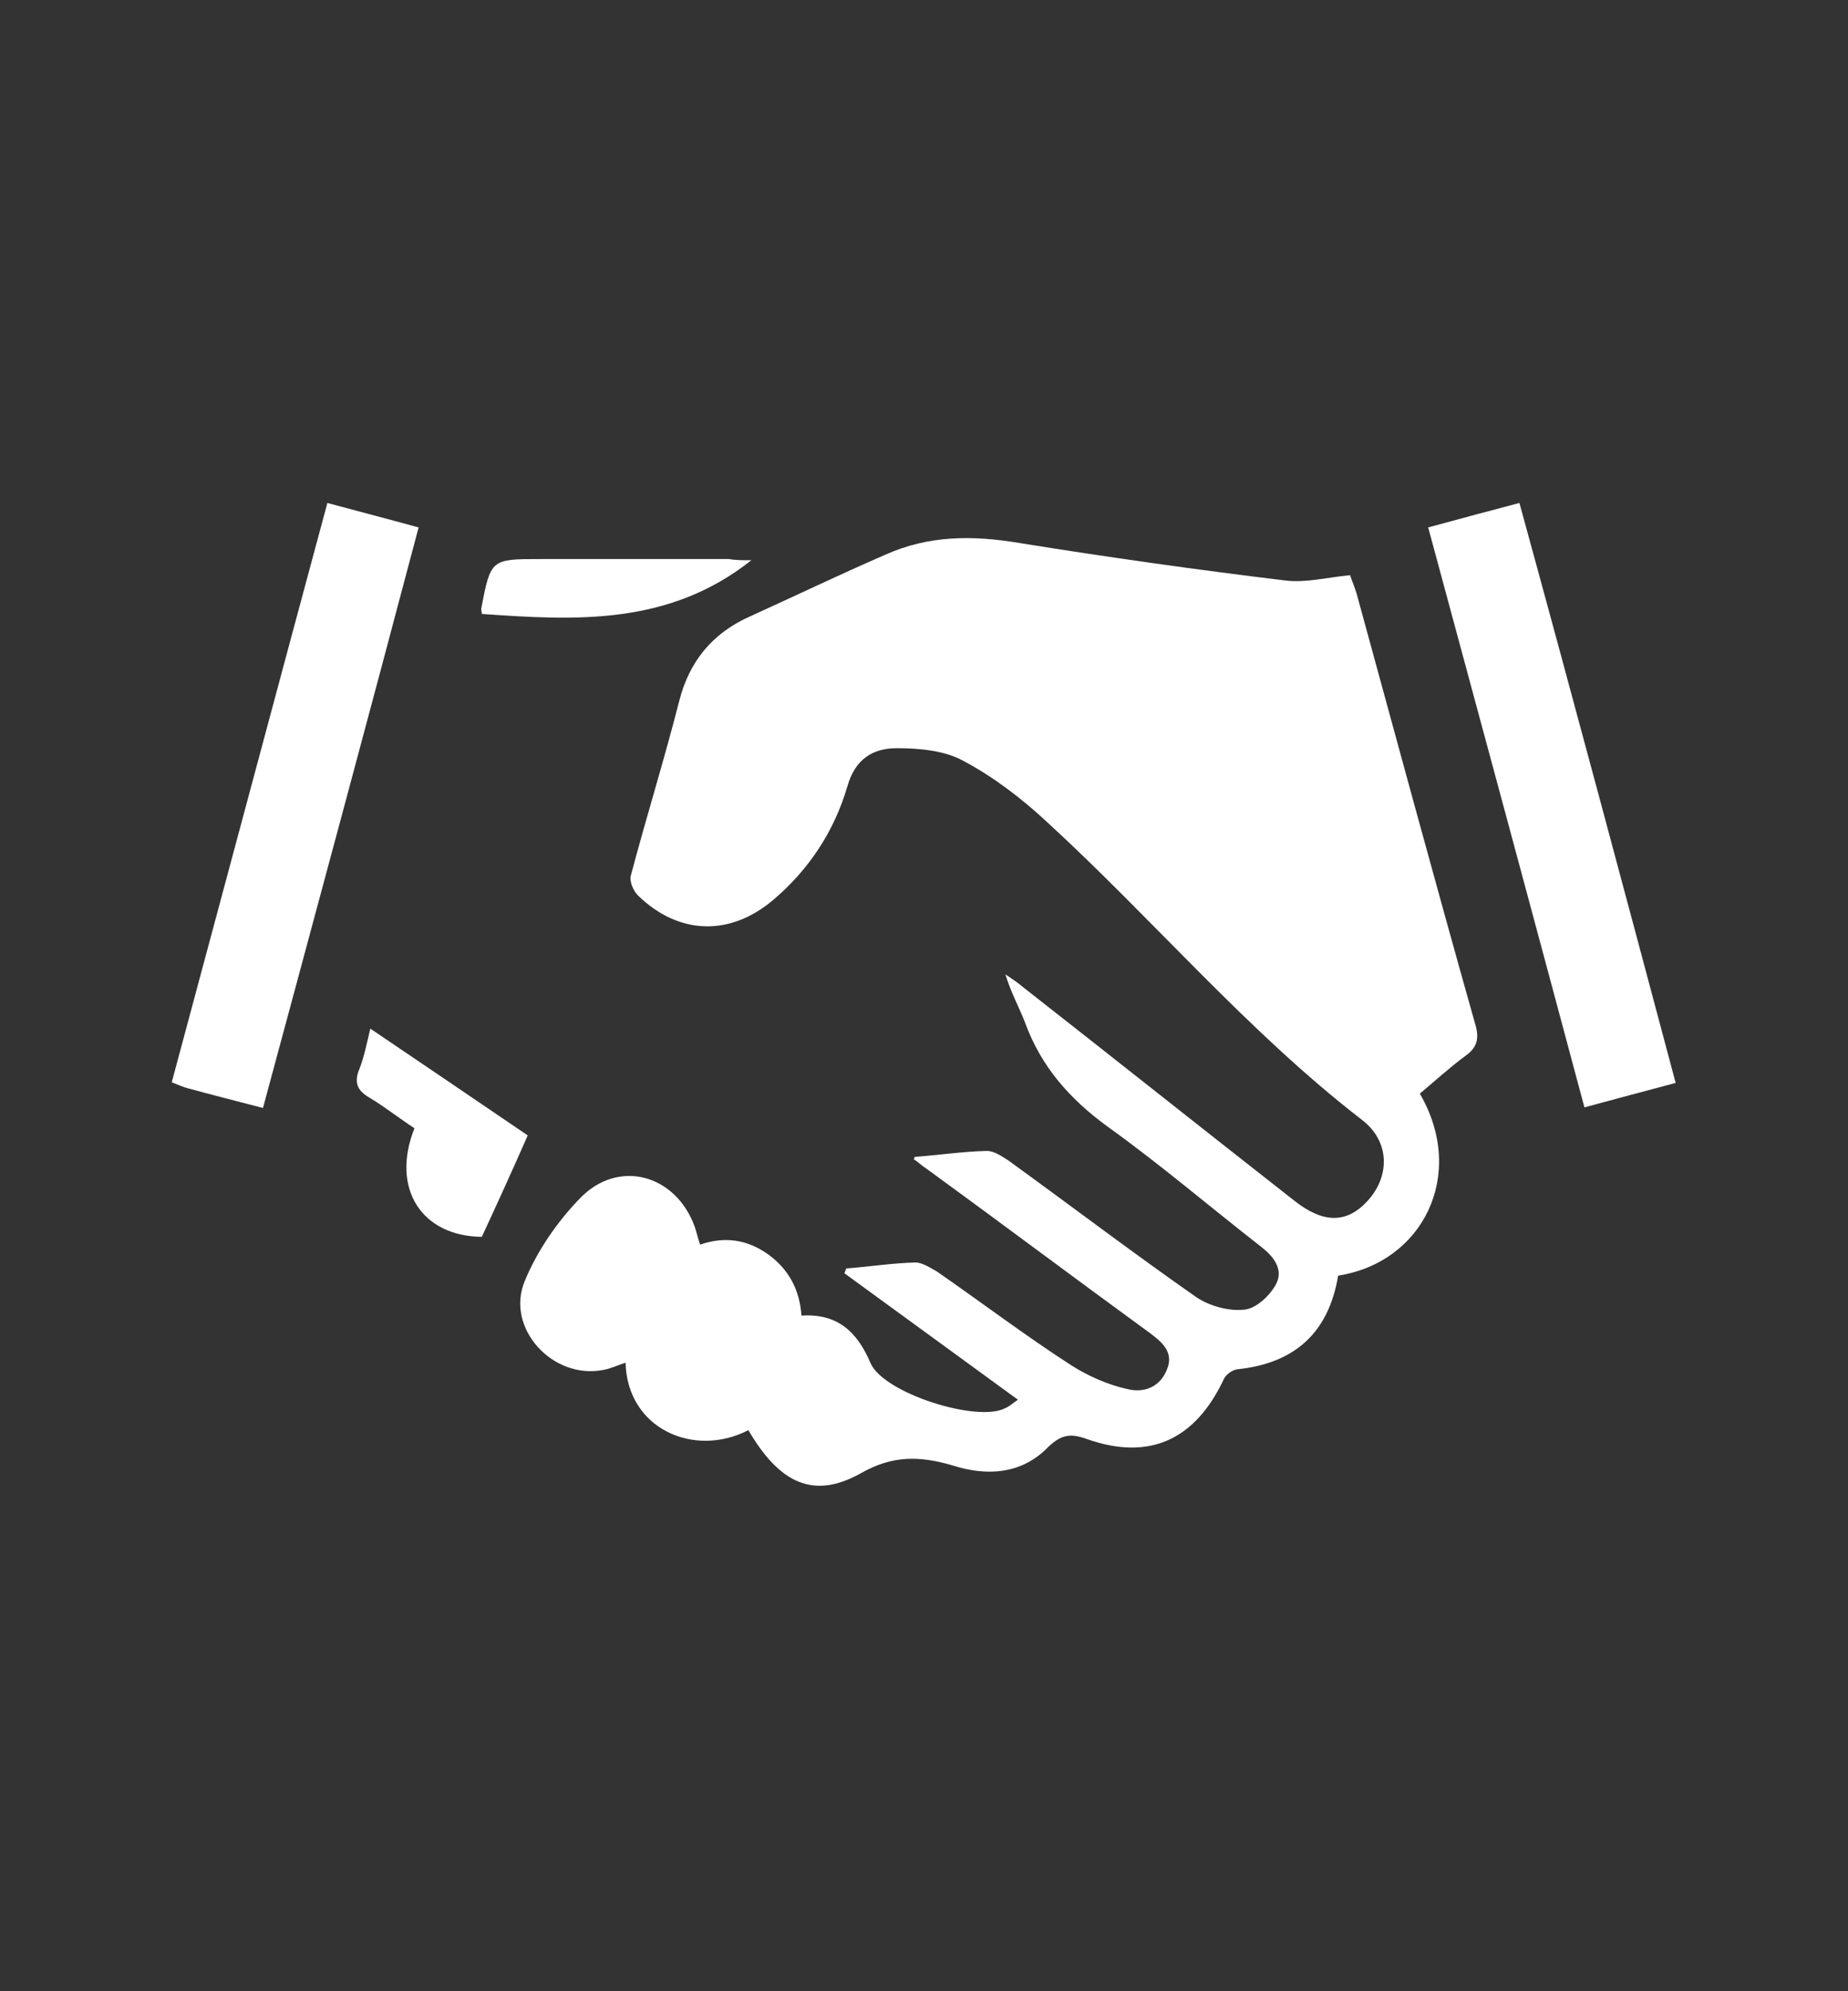 <?xml version="1.0" encoding="utf-8"?>
<!-- Generator: Adobe Illustrator 18.1.0, SVG Export Plug-In . SVG Version: 6.00 Build 0)  -->
<!DOCTYPE svg PUBLIC "-//W3C//DTD SVG 1.1//EN" "http://www.w3.org/Graphics/SVG/1.1/DTD/svg11.dtd">
<svg version="1.1" id="Layer_1" xmlns="http://www.w3.org/2000/svg" xmlns:xlink="http://www.w3.org/1999/xlink" x="0px" y="0px"
	 viewBox="151.1 162 309.9 333.7" enable-background="new 151.1 162 309.9 333.7" xml:space="preserve">
<rect x="151.1" y="162" width="309.9" height="333.7" fill="#333333" stroke="none"/>
<g>
	<path fill="#FFFFFF" d="M304.5,355.9c4-0.3,8-0.9,12.1-1c1.2,0,2.5,0.9,3.6,1.6c10.5,7.6,20.9,15.5,31.5,22.9
		c2.2,1.5,5.5,2.4,8.1,2.1c2-0.2,4.3-2.4,5.3-4.3c1.3-2.5-0.5-4.7-2.6-6.3c-8.6-6.7-16.9-13.8-25.7-20.1c-6.3-4.6-11.1-10-13.8-17.4
		c-1-2.6-2.4-5.1-3.3-8.1c1,0.7,2.1,1.4,2.9,2.1c15.2,11.9,30.3,23.9,45.5,35.8c4.9,3.9,8.9,3.9,12.4,0c3.7-4.1,3.7-9.9-1-13.5
		c-19.3-14.9-35-33.6-52.9-50c-4.2-3.9-8.9-7.5-14-10.2c-3.1-1.7-7.3-2.1-11.1-2.1c-4,0-7,1.8-8.3,6.4c-2.2,7.5-6.4,13.9-12.4,19
		c-7.3,6.2-15.9,5.9-22.7-0.7c-0.8-0.8-1.5-2.4-1.2-3.4c2.6-9.8,5.6-19.4,8.1-29.2c1.7-6.7,5.6-11.4,11.9-14.2
		c7.5-3.4,15-7,22.6-10.3c7.3-3.3,14.7-3.3,22.5-2c14.9,2.4,29.8,4.5,44.7,6.3c3.4,0.4,6.8-0.5,10.8-0.9c0.3,0.9,0.8,2.1,1.1,3.1
		c6.6,24.1,13.1,48.1,19.9,72.2c0.7,2.4,0.3,3.9-1.7,5.3c-2.7,2-5.1,4.2-7.6,6.3c7.9,13.6,0.5,28.3-13.7,30.5
		c-1.6,9.6-7.3,14.7-16.9,15.7c-0.8,0.1-1.8,0.8-2.2,1.5c-4.8,10.3-12.5,13.9-23,10.2c-2.8-1-4.3-0.8-6.6,1.4
		c-4.5,4.6-10.4,4.8-16,3c-5.5-1.6-10-1.7-15.3,1.3c-8,4.5-13.7,1.7-18.9-7.2c-9.1,4.7-20.3-0.2-20.6-11.3c-1.3,0.4-2.5,1-3.7,1.2
		c-8.5,1.7-16.5-7-13.2-14.9c2.1-5.1,5.5-10,9.3-13.9c6.4-6.6,16-4,19.2,4.8c0.3,0.9,0.5,1.8,0.9,3c4.1-1.4,7.9-0.9,11.5,1.7
		c3.4,2.5,5.2,5.9,5.5,10.2c6.1-0.4,9.4,2.8,11.6,8c2.2,5,17.9,10,22.6,7.5c0.7-0.3,1.2-0.8,2.1-1.4c-10-7.3-19.5-14.2-29.1-21.2
		c0.1-0.2,0.2-0.5,0.3-0.8c3.9-0.3,7.7-0.9,11.6-1c1.2,0,2.5,0.9,3.6,1.5c7.5,5.2,14.9,10.8,22.5,15.7c2.8,1.8,6.2,3.3,9.4,4
		c2.7,0.7,5.5-0.2,6.7-3.3c1.2-2.9-0.9-4.6-2.9-6.1c-12.5-9.1-24.9-18.4-37.4-27.5c-0.8-0.5-1.5-1.2-2.3-1.7
		C304.4,356.4,304.4,356.1,304.5,355.9z"/>
	<path fill="#FFFFFF" d="M432.1,343.5c-5.3,1.4-10.1,2.7-15.3,4.1c-8.7-32.5-17.4-64.7-26.2-97.2c5.1-1.4,10-2.7,15.3-4.1
		C414.8,278.7,423.4,310.9,432.1,343.5z"/>
	<path fill="#FFFFFF" d="M195.2,347.7c-4.6-1.2-8.6-2.2-12.6-3.3c-0.8-0.2-1.4-0.5-2.7-1c8.7-32.3,17.3-64.5,26.1-97.1
		c5.2,1.4,10.2,2.7,15.3,4.1C212.7,282.9,204,315.1,195.2,347.7z"/>
	<path fill="#FFFFFF" d="M220.6,351.1c-2.6-1.7-5-3.6-7.5-5.1c-2.1-1.2-2.7-2.6-1.7-4.9c0.8-2.1,1.2-4.2,1.8-6.7
		c9,6.1,17.6,11.9,26.4,17.9c-2.6,5.9-5.1,11.4-7.7,17C221.8,369.2,216.6,361.2,220.6,351.1z"/>
	<path fill="#FFFFFF" d="M277.1,255.9c-13.9,11-29.5,10.1-45.2,9c0-0.3-0.1-0.5-0.1-0.9c1.6-8.3,1.6-8.3,10-8.3
		c10.5,0,21.1,0,31.5,0C274.5,255.9,275.6,255.9,277.1,255.9z"/>
</g>
</svg>
